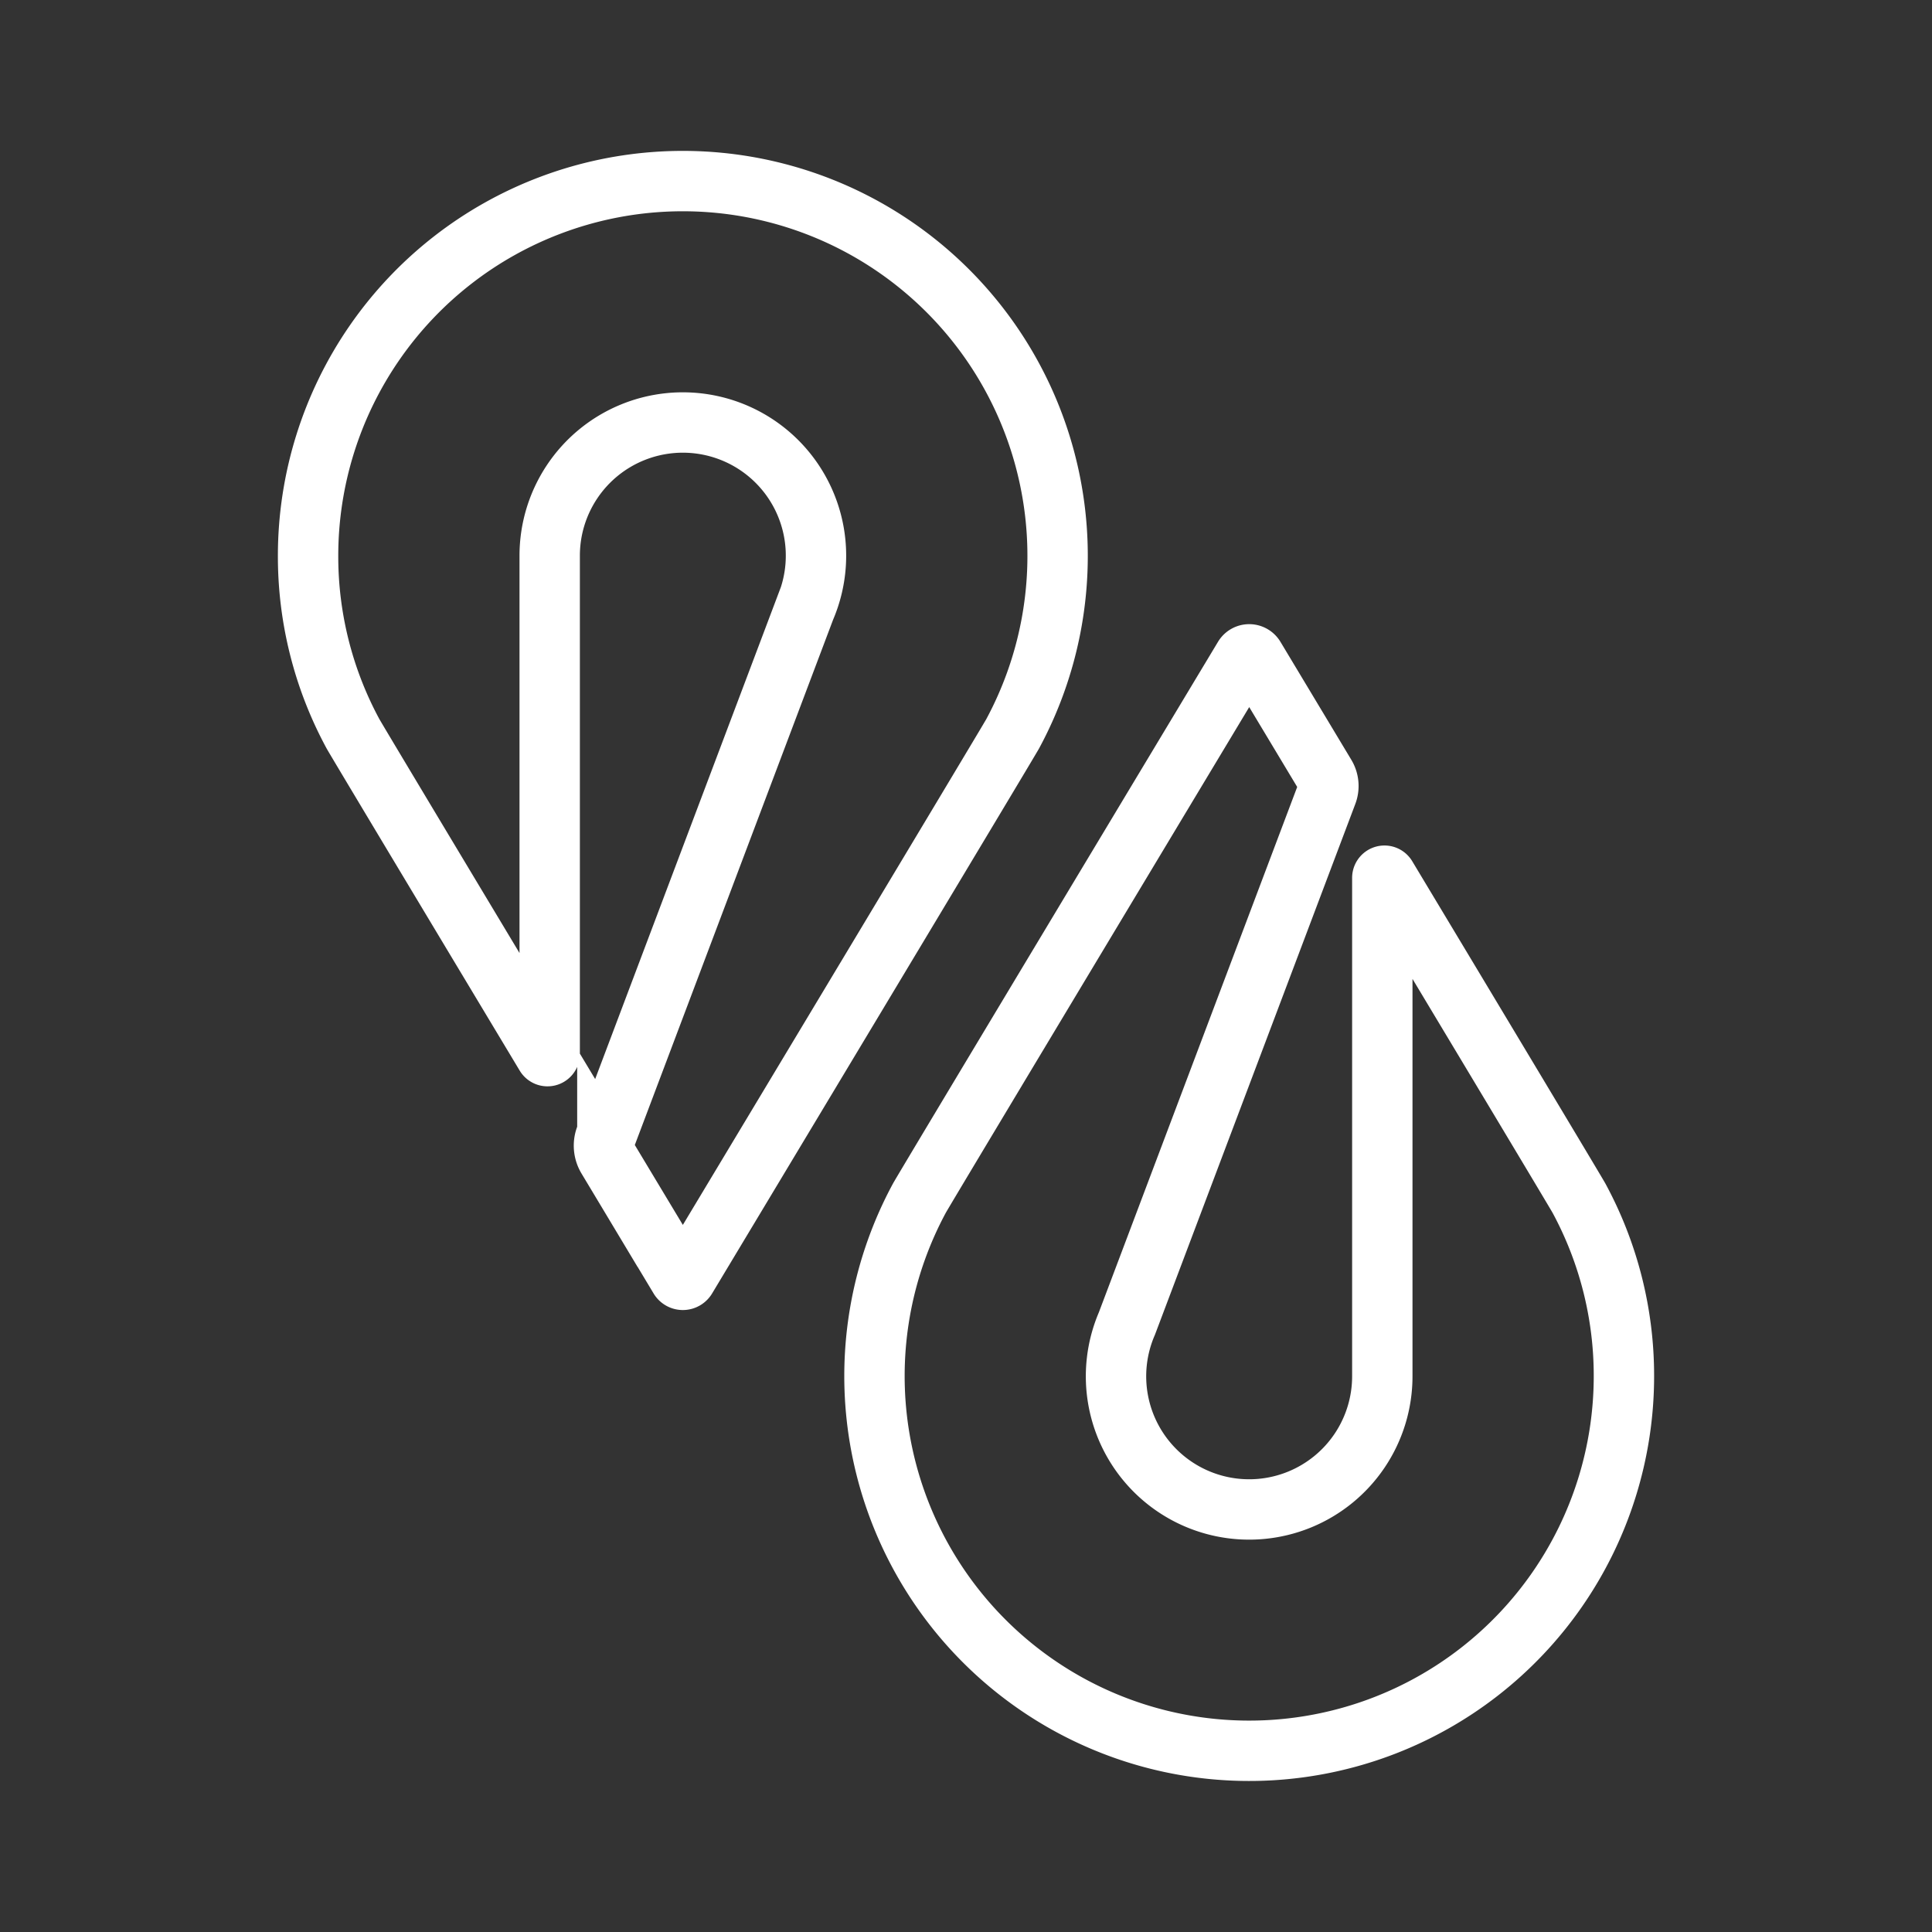 <ns0:svg xmlns:ns0="http://www.w3.org/2000/svg" viewBox="0 0 48 48" style="stroke-width:1.5px"><ns0:rect x="0" y="0" width="48" height="48" fill="#333333" stroke="none"/><ns0:defs style="stroke-width:1.5px"><ns0:style style="stroke-width:1.5px">.a{fill:none;stroke:#fff;stroke-miterlimit:3.864;}</ns0:style></ns0:defs><ns0:path class="a" d="M7.654,13.81A9.311,9.311,0,1,1,25.16,18.23c-.125.23-7.26,12.103-8.112,13.521a.097.097,0,0,1-.168-.004l-1.79-2.978a.595.595,0,0,1-.047-.515l4.96-13.14a3.308,3.308,0,1,0-6.346-1.306V26.186a.055.055,0,0,1-.101.029c-2.218-3.692-4.714-7.852-4.787-7.986A9.259,9.259,0,0,1,7.654,13.81Z" style="stroke-width:1.5px" /><ns0:path class="a" d="M40.346,34.19A9.31,9.31,0,1,1,22.841,29.77c.122-.226,7.02-11.703,8.064-13.44a.155.155,0,0,1,.266.005l1.759,2.928a.513.513,0,0,1,.04.448L27.997,32.885a3.308,3.308,0,1,0,6.346,1.306V21.811a.054.054,0,0,1,.1-.029c2.219,3.693,4.715,7.854,4.788,7.989A9.27,9.27,0,0,1,40.346,34.19Z" style="stroke-width:1.5px" /></ns0:svg>
